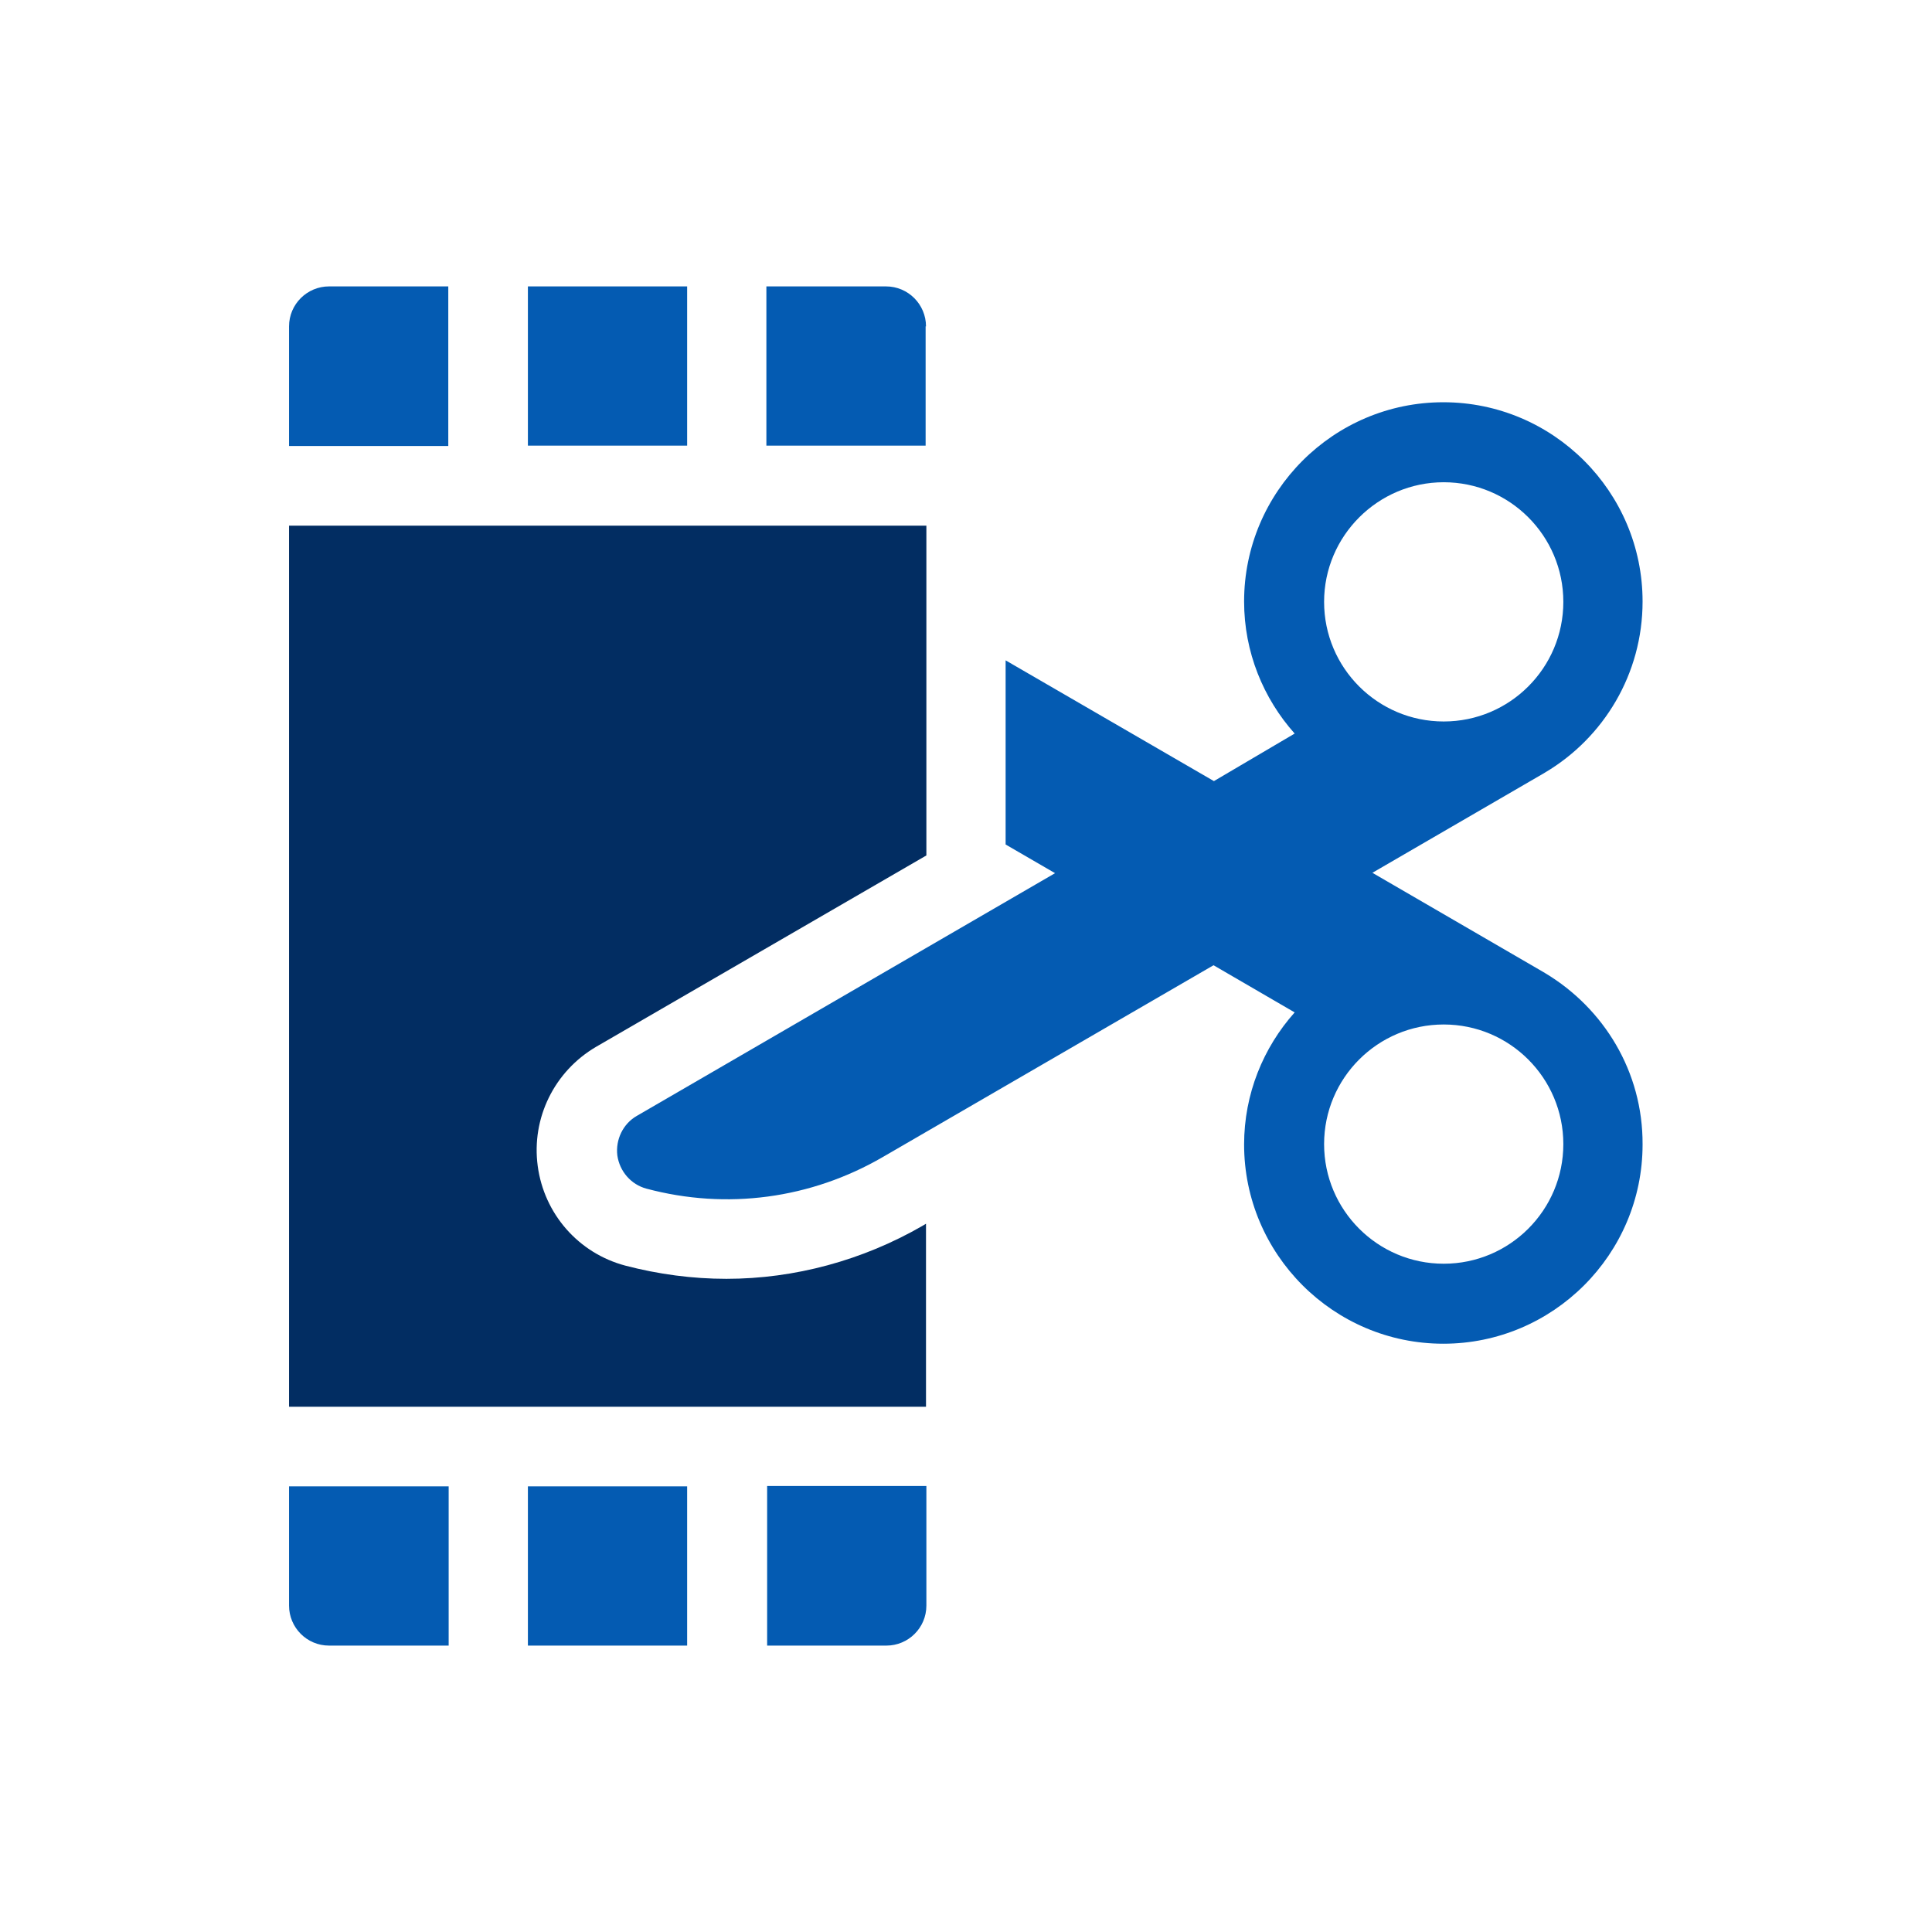 <?xml version="1.0" encoding="utf-8"?>
<!-- Generator: Adobe Illustrator 26.0.2, SVG Export Plug-In . SVG Version: 6.00 Build 0)  -->
<svg version="1.1" id="Layer_1" xmlns:svgjs="http://svgjs.com/svgjs"
	 xmlns="http://www.w3.org/2000/svg" xmlns:xlink="http://www.w3.org/1999/xlink" x="0px" y="0px" viewBox="0 0 512 512"
	 style="enable-background:new 0 0 512 512;" xml:space="preserve">
<style type="text/css">
	.st0{fill:#045BB2;}
	.st1{fill:#022D62;}
</style>
<g>
	<path class="st0" d="M118.8,75.9H87.2c-5.8,0-10.6,4.7-10.6,10.6v31.7h42.2V75.9z"/>
	<path class="st0" d="M139.9,75.9h42.2v42.2h-42.2V75.9z"/>
	<path class="st0" d="M245.4,86.5c0-5.8-4.7-10.6-10.6-10.6h-31.7v42.2h42.2V86.5z"/>
	<path class="st0" d="M76.6,425.5c0,5.8,4.7,10.6,10.6,10.6h31.7v-42.2H76.6V425.5z"/>
	<path class="st0" d="M139.9,393.9h42.2v42.2h-42.2V393.9z"/>
	<path class="st0" d="M203.2,436.1h31.7c5.8,0,10.6-4.7,10.6-10.6v-31.7h-42.2V436.1z"/>
	<path class="st0" d="M409.5,257.9c-0.2-0.1-0.3-0.2-0.5-0.3l-45.3-26.3l45.3-26.3c0.2-0.1,0.3-0.2,0.5-0.3
		c15.5-9.2,25.8-26.1,25.8-45.3c0-29.1-23.7-52.8-52.8-52.8c-29.1,0-52.8,23.7-52.8,52.8c0,13.4,5.1,25.7,13.4,35L321.7,207
		l-55.2-32v48.8l13.1,7.6l-110.8,64.3c-3.7,2.1-5.7,6.3-5.2,10.5c0.6,4.2,3.6,7.7,7.7,8.8c21.3,5.7,43.6,2.7,62.7-8.4l87.6-50.8
		l21.5,12.5c-8.3,9.3-13.4,21.6-13.4,35c0,29.1,23.7,52.8,52.8,52.8s52.8-23.7,52.8-52.8C435.4,284,425,267.2,409.5,257.9
		L409.5,257.9z M382.6,127.8c17.5,0,31.7,14.2,31.7,31.7s-14.2,31.7-31.7,31.7c-17.5,0-31.7-14.2-31.7-31.7S365.2,127.8,382.6,127.8
		z M382.6,334.9c-17.5,0-31.7-14.2-31.7-31.7c0-17.5,14.2-31.7,31.7-31.7c17.5,0,31.7,14.2,31.7,31.7
		C414.3,320.7,400.1,334.9,382.6,334.9z"/>
	<path class="st1" d="M192.5,338.9C192.5,338.9,192.5,338.9,192.5,338.9c-9,0-18-1.2-26.8-3.5c-12.4-3.3-21.5-13.7-23.2-26.4
		c-1.7-12.7,4.4-25.1,15.5-31.6l87.5-50.7v-87.4H76.6v233.5h168.8v-48.5l-1,0.6C228.6,334,210.6,338.9,192.5,338.9z"/>
</g>
</svg>
